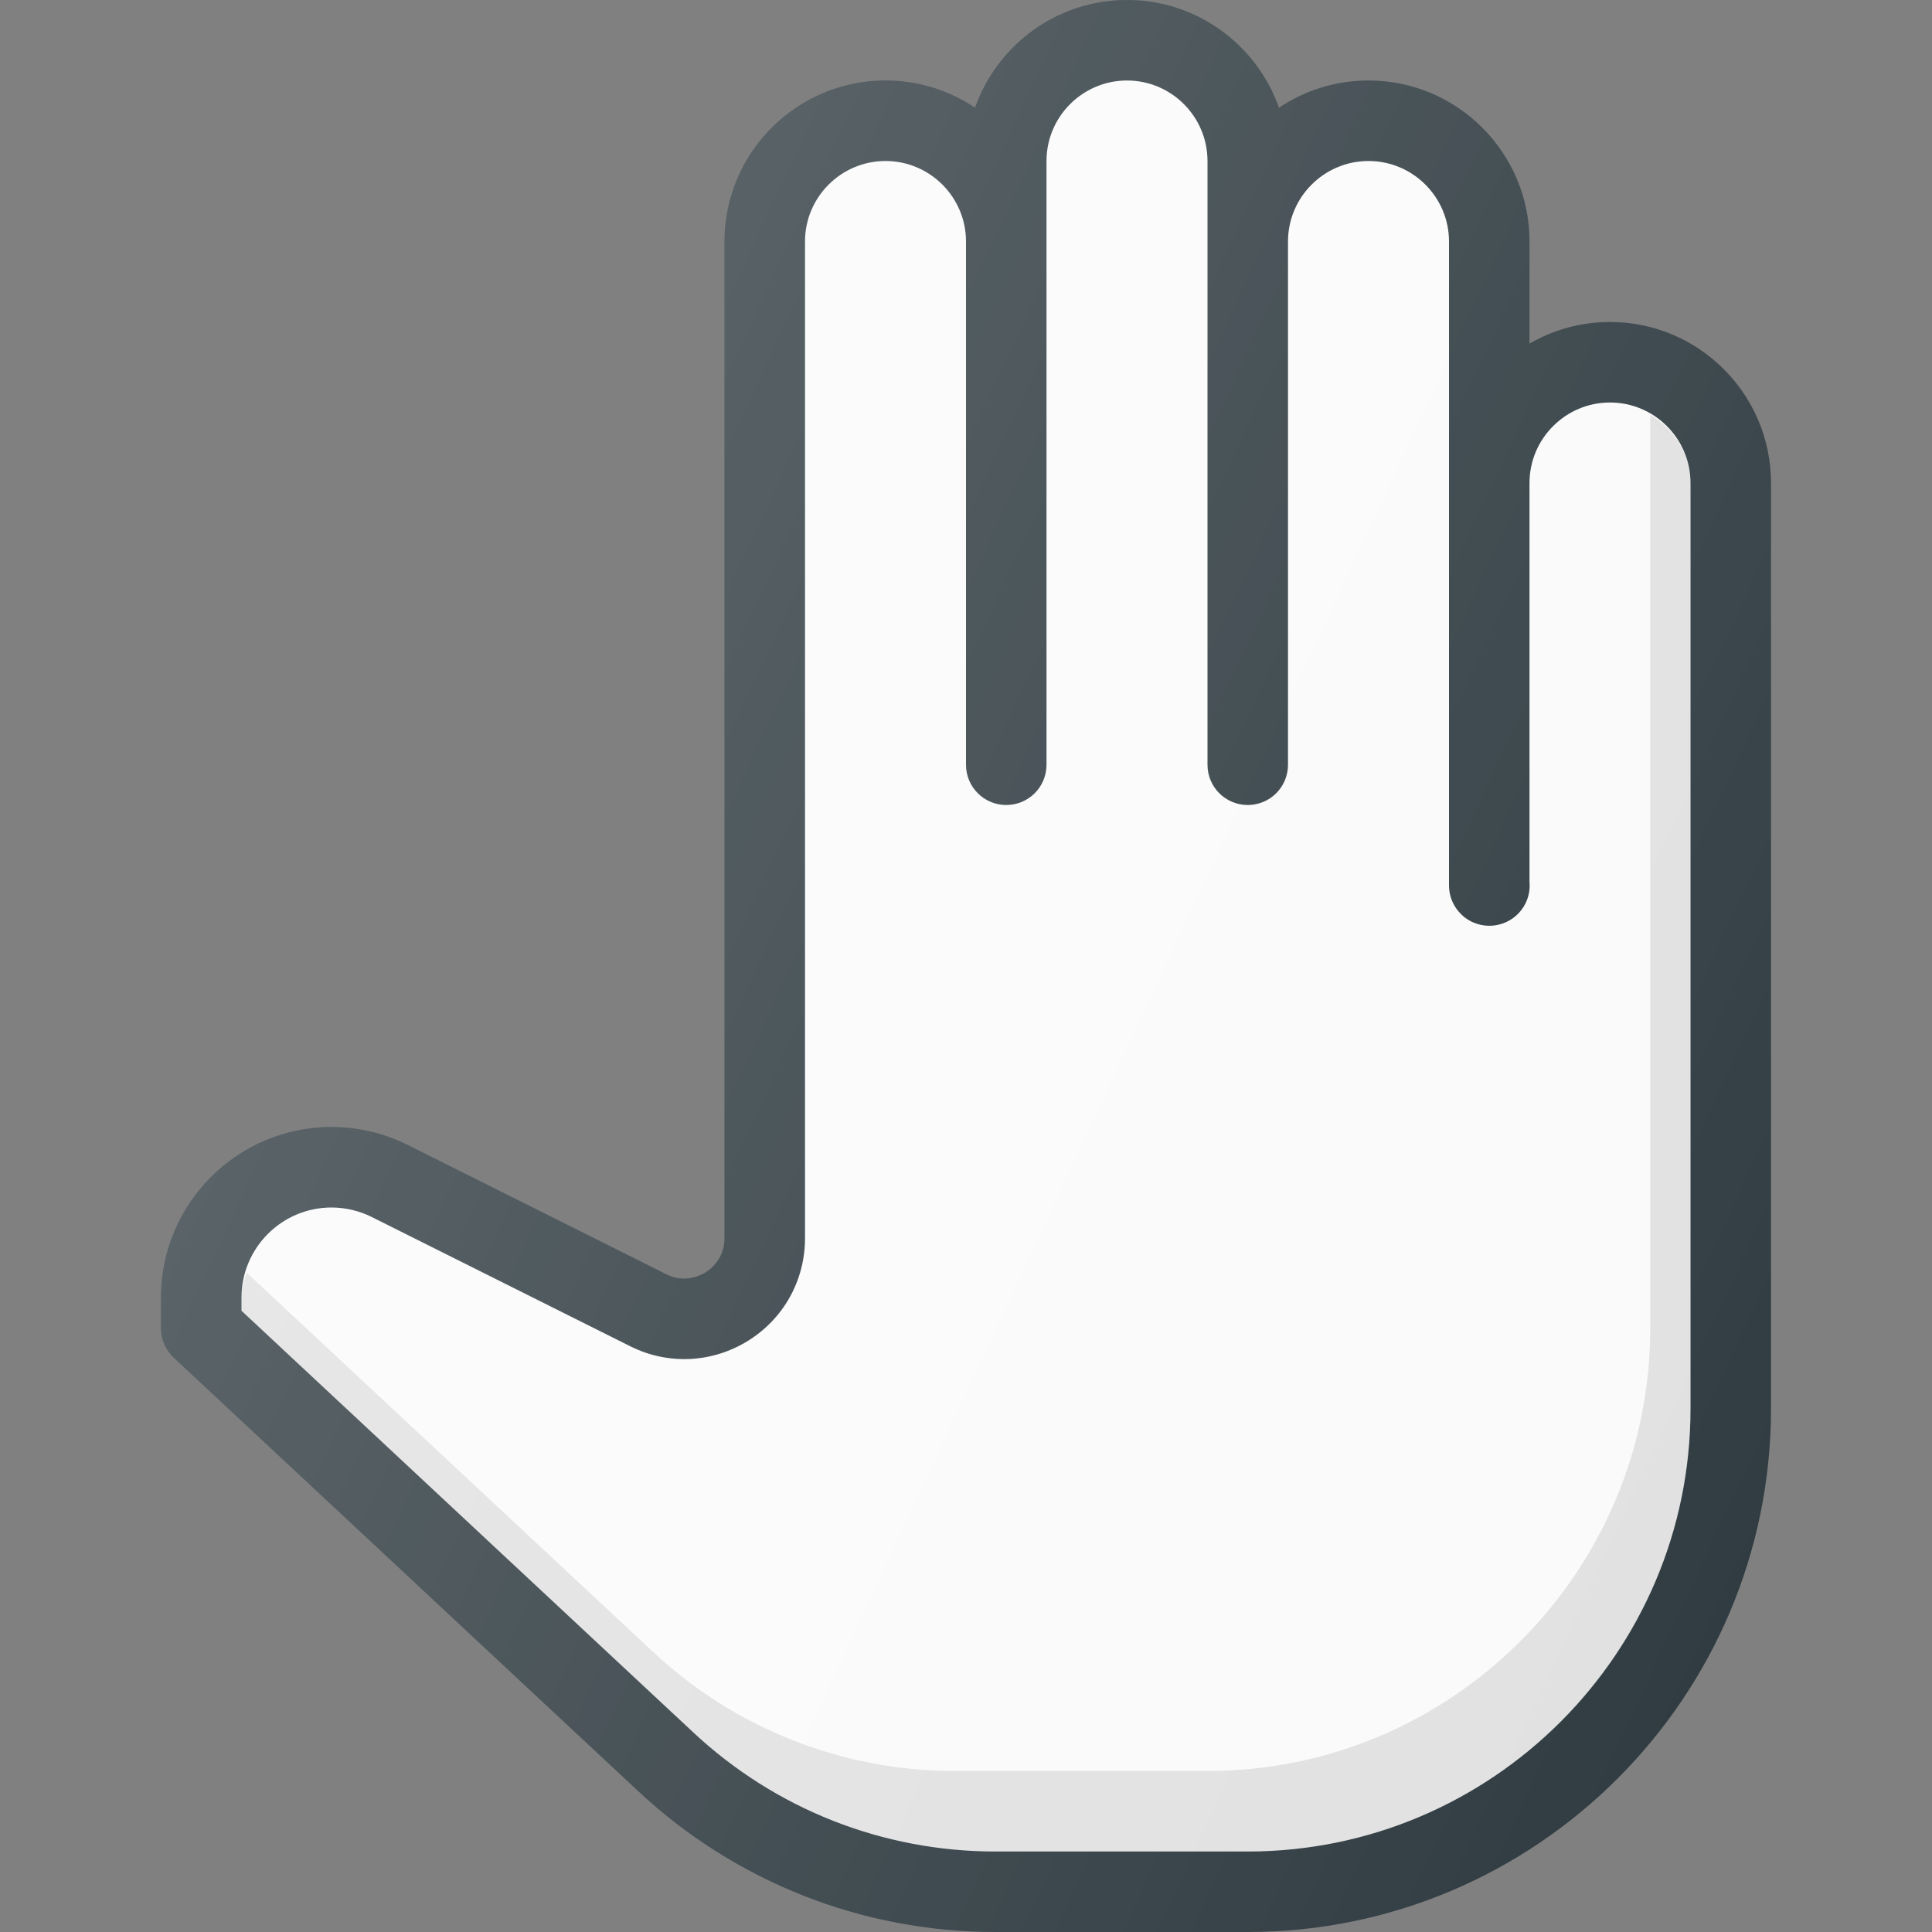 <svg xmlns="http://www.w3.org/2000/svg" viewBox="0 0 512 512"><rect x="0" y="0" width="512" height="512" fill="#808080" stroke="none"/><path d="M426.667 85.333c-7.76 0-15.052 2.083-21.333 5.73V64c0-23.53-19.135-42.667-42.667-42.667-8.78 0-16.938 2.667-23.73 7.22C333.095 11.947 317.25 0 298.668 0c-18.583 0-34.427 11.948-40.27 28.552-6.793-4.552-14.95-7.22-23.73-7.22C211.135 21.333 192 40.47 192 64v264.146c0 5.375-3.542 8.135-5.063 9.073-1.52.937-5.615 2.864-10.375.468l-68.5-34.25c-6.24-3.125-13.23-4.77-20.208-4.77-24.917 0-45.188 20.27-45.188 45.187V352c0 2.958 1.23 5.78 3.385 7.802l123.116 114.906C194.938 498.75 228.542 512 263.78 512h66.886c76.458 0 138.667-62.208 138.667-138.667V128c0-23.53-19.135-42.667-42.666-42.667z" fill="#303C42"/><path d="M448 373.333c0 64.698-52.635 117.333-117.333 117.333h-66.885c-29.813 0-58.25-11.208-80.052-31.563L64 347.365v-3.51C64 330.698 74.698 320 87.854 320c3.677 0 7.375.875 10.667 2.52l68.5 34.25c9.97 5.01 21.636 4.46 31.136-1.395 9.5-5.875 15.177-16.052 15.177-27.23V64c0-11.76 9.573-21.333 21.333-21.333S256 52.24 256 64v138.667c0 5.896 4.77 10.667 10.667 10.667 5.896 0 10.667-4.77 10.667-10.667v-160c0-11.76 9.573-21.333 21.333-21.333 11.76 0 21.333 9.573 21.333 21.333v160c0 5.896 4.77 10.667 10.667 10.667 5.896 0 10.667-4.77 10.667-10.667V64c0-11.76 9.573-21.333 21.333-21.333C374.427 42.667 384 52.24 384 64v170.667c0 4.042 2.323 7.75 5.938 9.563.01 0 .02.01.042.02l.063.032c.052.02.104.042.146.073.02 0 .02.02.04.01l.01.01c.01 0 .022.01.022.01.02.01.02.01.042.01.01.02.02.02.03.02l.032.01c.01 0 .01.022.042.022.02.042.042.01.042.01 5.135 2.25 11.24.094 13.802-5 .917-1.844 1.26-3.823 1.083-5.73V128c0-11.76 9.573-21.333 21.333-21.333 11.76 0 21.333 9.573 21.333 21.333v245.333z" fill="#FAFAFA"/><path d="M437.333 109.947V352c0 64.698-52.635 117.333-117.333 117.333h-66.885c-29.813 0-58.25-11.208-80.052-31.563L65.34 337.236c-.634 2.143-1.34 4.272-1.34 6.618v3.51l119.73 111.74c21.8 20.354 50.24 31.563 80.05 31.563h66.886c64.698 0 117.333-52.635 117.333-117.333V128c0-7.792-4.41-14.33-10.667-18.053z" opacity=".1"/><linearGradient id="a" gradientUnits="userSpaceOnUse" x1="-41.321" y1="638.088" x2="-23.633" y2="629.839" gradientTransform="matrix(21.333 0 0 -21.333 996.333 13791.667)"><stop offset="0" stop-color="#FFF" stop-opacity=".2"/><stop offset="1" stop-color="#FFF" stop-opacity="0"/></linearGradient><path d="M426.667 85.333c-7.76 0-15.052 2.083-21.333 5.73V64c0-23.53-19.135-42.667-42.667-42.667-8.78 0-16.938 2.667-23.73 7.22C333.095 11.947 317.25 0 298.668 0c-18.583 0-34.427 11.948-40.27 28.552-6.793-4.552-14.95-7.22-23.73-7.22C211.135 21.333 192 40.47 192 64v264.146c0 5.375-3.542 8.135-5.063 9.073-1.52.937-5.615 2.864-10.375.468l-68.5-34.25c-6.24-3.125-13.23-4.77-20.208-4.77-24.917 0-45.188 20.27-45.188 45.187V352c0 2.958 1.23 5.78 3.385 7.802l123.116 114.906C194.938 498.75 228.542 512 263.78 512h66.886c76.458 0 138.667-62.208 138.667-138.667V128c0-23.53-19.135-42.667-42.666-42.667z" fill="url(#a)"/></svg>